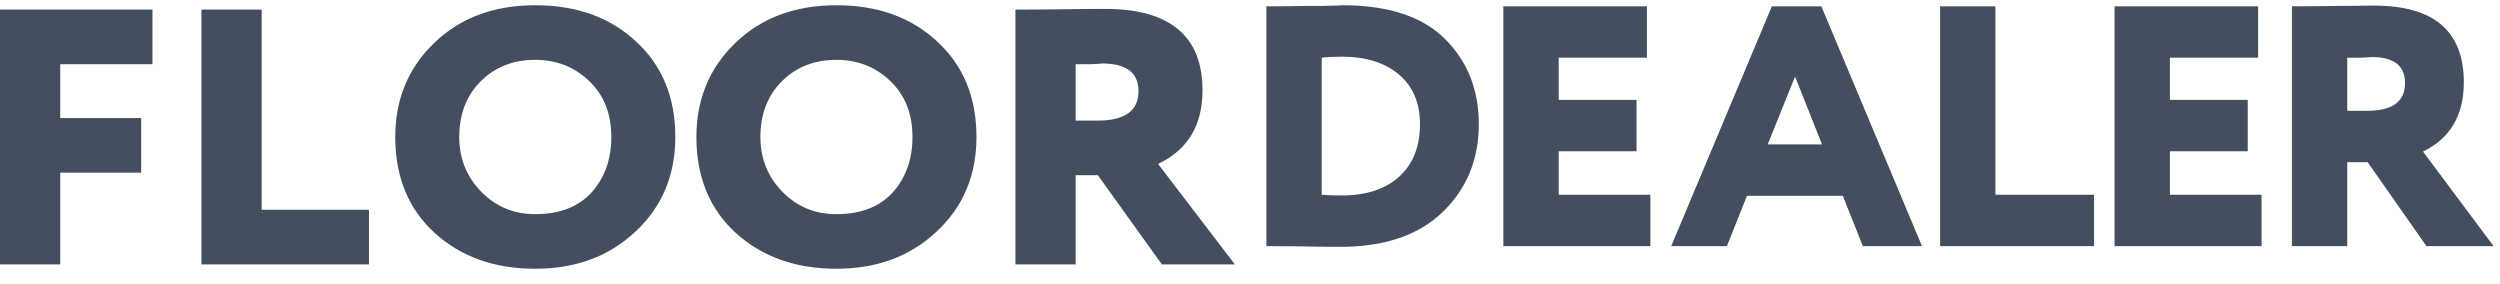 <svg width="238" height="27" viewBox="0 0 238 27" fill="none" xmlns="http://www.w3.org/2000/svg">
<g clip-path="url(#clip0_231_14699)">
<g clip-path="url(#clip1_231_14699)">
<g clip-path="url(#clip2_231_14699)">
<path fill-rule="evenodd" clip-rule="evenodd" d="M37.628 13.043C37.628 9.462 38.858 6.483 41.319 4.103C43.804 1.701 47.017 0.5 50.959 0.5C54.877 0.5 58.066 1.643 60.527 3.93C63.036 6.217 64.29 9.254 64.29 13.043C64.29 16.692 63.024 19.695 60.491 22.051C57.983 24.407 54.805 25.585 50.959 25.585C47.065 25.585 43.863 24.442 41.355 22.155C38.87 19.868 37.628 16.831 37.628 13.043ZM43.72 13.043C43.72 15.098 44.425 16.842 45.834 18.274C47.22 19.683 48.928 20.388 50.959 20.388C53.252 20.388 55.032 19.707 56.299 18.344C57.565 16.935 58.198 15.168 58.198 13.043C58.198 10.848 57.505 9.081 56.119 7.741C54.71 6.379 52.99 5.697 50.959 5.697C48.857 5.697 47.124 6.379 45.763 7.741C44.401 9.104 43.72 10.871 43.72 13.043ZM66.297 13.043C66.297 9.462 67.527 6.483 69.988 4.103C72.472 1.701 75.686 0.5 79.628 0.5C83.546 0.5 86.735 1.643 89.196 3.93C91.704 6.217 92.959 9.254 92.959 13.043C92.959 16.692 91.692 19.695 89.16 22.051C86.652 24.407 83.474 25.585 79.628 25.585C75.734 25.585 72.532 24.442 70.024 22.155C67.539 19.868 66.297 16.831 66.297 13.043ZM72.389 13.043C72.389 15.098 73.094 16.842 74.503 18.274C75.889 19.683 77.597 20.388 79.628 20.388C81.921 20.388 83.701 19.707 84.967 18.344C86.234 16.935 86.867 15.168 86.867 13.043C86.867 10.848 86.174 9.081 84.788 7.741C83.379 6.379 81.658 5.697 79.628 5.697C77.525 5.697 75.793 6.379 74.431 7.741C73.07 9.104 72.389 10.871 72.389 13.043ZM102.401 25.17V16.681H104.516L110.608 25.17H117.56L110.249 15.607C113.069 14.267 114.479 11.934 114.479 8.608C114.479 3.434 111.384 0.847 105.197 0.847C104.169 0.847 102.831 0.858 101.183 0.882C99.534 0.905 98.029 0.916 96.668 0.916V25.17H102.401ZM104.587 6.079C104.779 6.056 104.886 6.044 104.91 6.044C107.227 6.044 108.386 6.922 108.386 8.677C108.386 10.548 107.084 11.484 104.48 11.484H102.401V6.113H103.691C104.098 6.09 104.396 6.079 104.587 6.079ZM5.734 25.17H0V0.916H14.514V6.113H5.734V11.241H13.438V16.439H5.734V25.17ZM35.125 25.17H19.178V0.916H24.912V19.973H35.125V25.17Z" fill="#434E5E"/>
</g>
</g>
</g>
<g clip-path="url(#clip3_231_14699)">
<g clip-path="url(#clip4_231_14699)">
<g clip-path="url(#clip5_231_14699)">
<path d="M121.12 23.435H120.56V0.6H121.021C122.009 0.6 123.107 0.589 124.314 0.567C124.775 0.567 125.28 0.567 125.829 0.567C126.4 0.545 126.839 0.535 127.147 0.535C127.454 0.513 127.685 0.502 127.838 0.502C132.163 0.502 135.402 1.568 137.553 3.699C139.705 5.83 140.781 8.538 140.781 11.822C140.781 15.193 139.628 17.987 137.323 20.205C135.04 22.402 131.79 23.5 127.575 23.5C126.719 23.5 125.763 23.489 124.71 23.467C123.656 23.446 122.459 23.435 121.12 23.435ZM127.772 5.395C126.916 5.395 126.268 5.428 125.829 5.493V18.541C126.444 18.585 127.081 18.607 127.739 18.607C130.067 18.607 131.889 18.009 133.206 16.813C134.524 15.617 135.182 13.953 135.182 11.822C135.182 9.799 134.513 8.222 133.173 7.091C131.834 5.961 130.034 5.395 127.772 5.395Z" fill="#434E5E"/>
<path d="M157.115 23.435H143.119V0.6H156.786V5.493H148.388V9.505H155.798V14.398H148.388V18.541H157.115V23.435Z" fill="#434E5E"/>
<path d="M164.4 23.435H159.098L168.682 0.6H173.391L182.975 23.435H177.343L175.433 18.639H166.31L164.4 23.435ZM173.457 13.746L170.888 7.287L168.286 13.746H173.457Z" fill="#434E5E"/>
<path d="M199.352 23.435H184.697V0.6H189.966V18.541H199.352V23.435Z" fill="#434E5E"/>
<path d="M215.302 23.435H201.305V0.6H214.973V5.493H206.575V9.505H213.985V14.398H206.575V18.541H215.302V23.435Z" fill="#434E5E"/>
<path d="M223.459 15.443V23.435H218.19V0.6C219.441 0.6 220.825 0.59 222.339 0.568C223.854 0.546 225.084 0.535 226.028 0.535C231.714 0.535 234.557 2.971 234.557 7.842C234.557 10.974 233.262 13.171 230.671 14.432L237.39 23.435H231.001L225.402 15.443H223.459ZM225.765 5.428C225.742 5.428 225.643 5.439 225.467 5.461C225.293 5.461 225.018 5.472 224.644 5.494C224.272 5.494 223.876 5.494 223.459 5.494V10.55H225.369C227.763 10.55 228.959 9.669 228.959 7.908C228.959 6.255 227.894 5.428 225.765 5.428Z" fill="#434E5E"/>
</g>
</g>
</g>
<defs>
<clipPath id="clip0_231_14699">
<rect width="117.56" height="26" fill="white" transform="translate(0 0.5)"/>
</clipPath>
<clipPath id="clip1_231_14699">
<rect width="117.56" height="26" fill="white" transform="translate(0 0.5)"/>
</clipPath>
<clipPath id="clip2_231_14699">
<rect width="117.56" height="25.999" fill="white" transform="translate(0 0.5)"/>
</clipPath>
<clipPath id="clip3_231_14699">
<rect width="116.83" height="23" fill="white" transform="translate(120.56 0.5)"/>
</clipPath>
<clipPath id="clip4_231_14699">
<rect width="116.83" height="23" fill="white" transform="translate(120.56 0.5)"/>
</clipPath>
<clipPath id="clip5_231_14699">
<rect width="116.83" height="22.998" fill="white" transform="translate(120.56 0.502)"/>
</clipPath>
</defs>
</svg>
